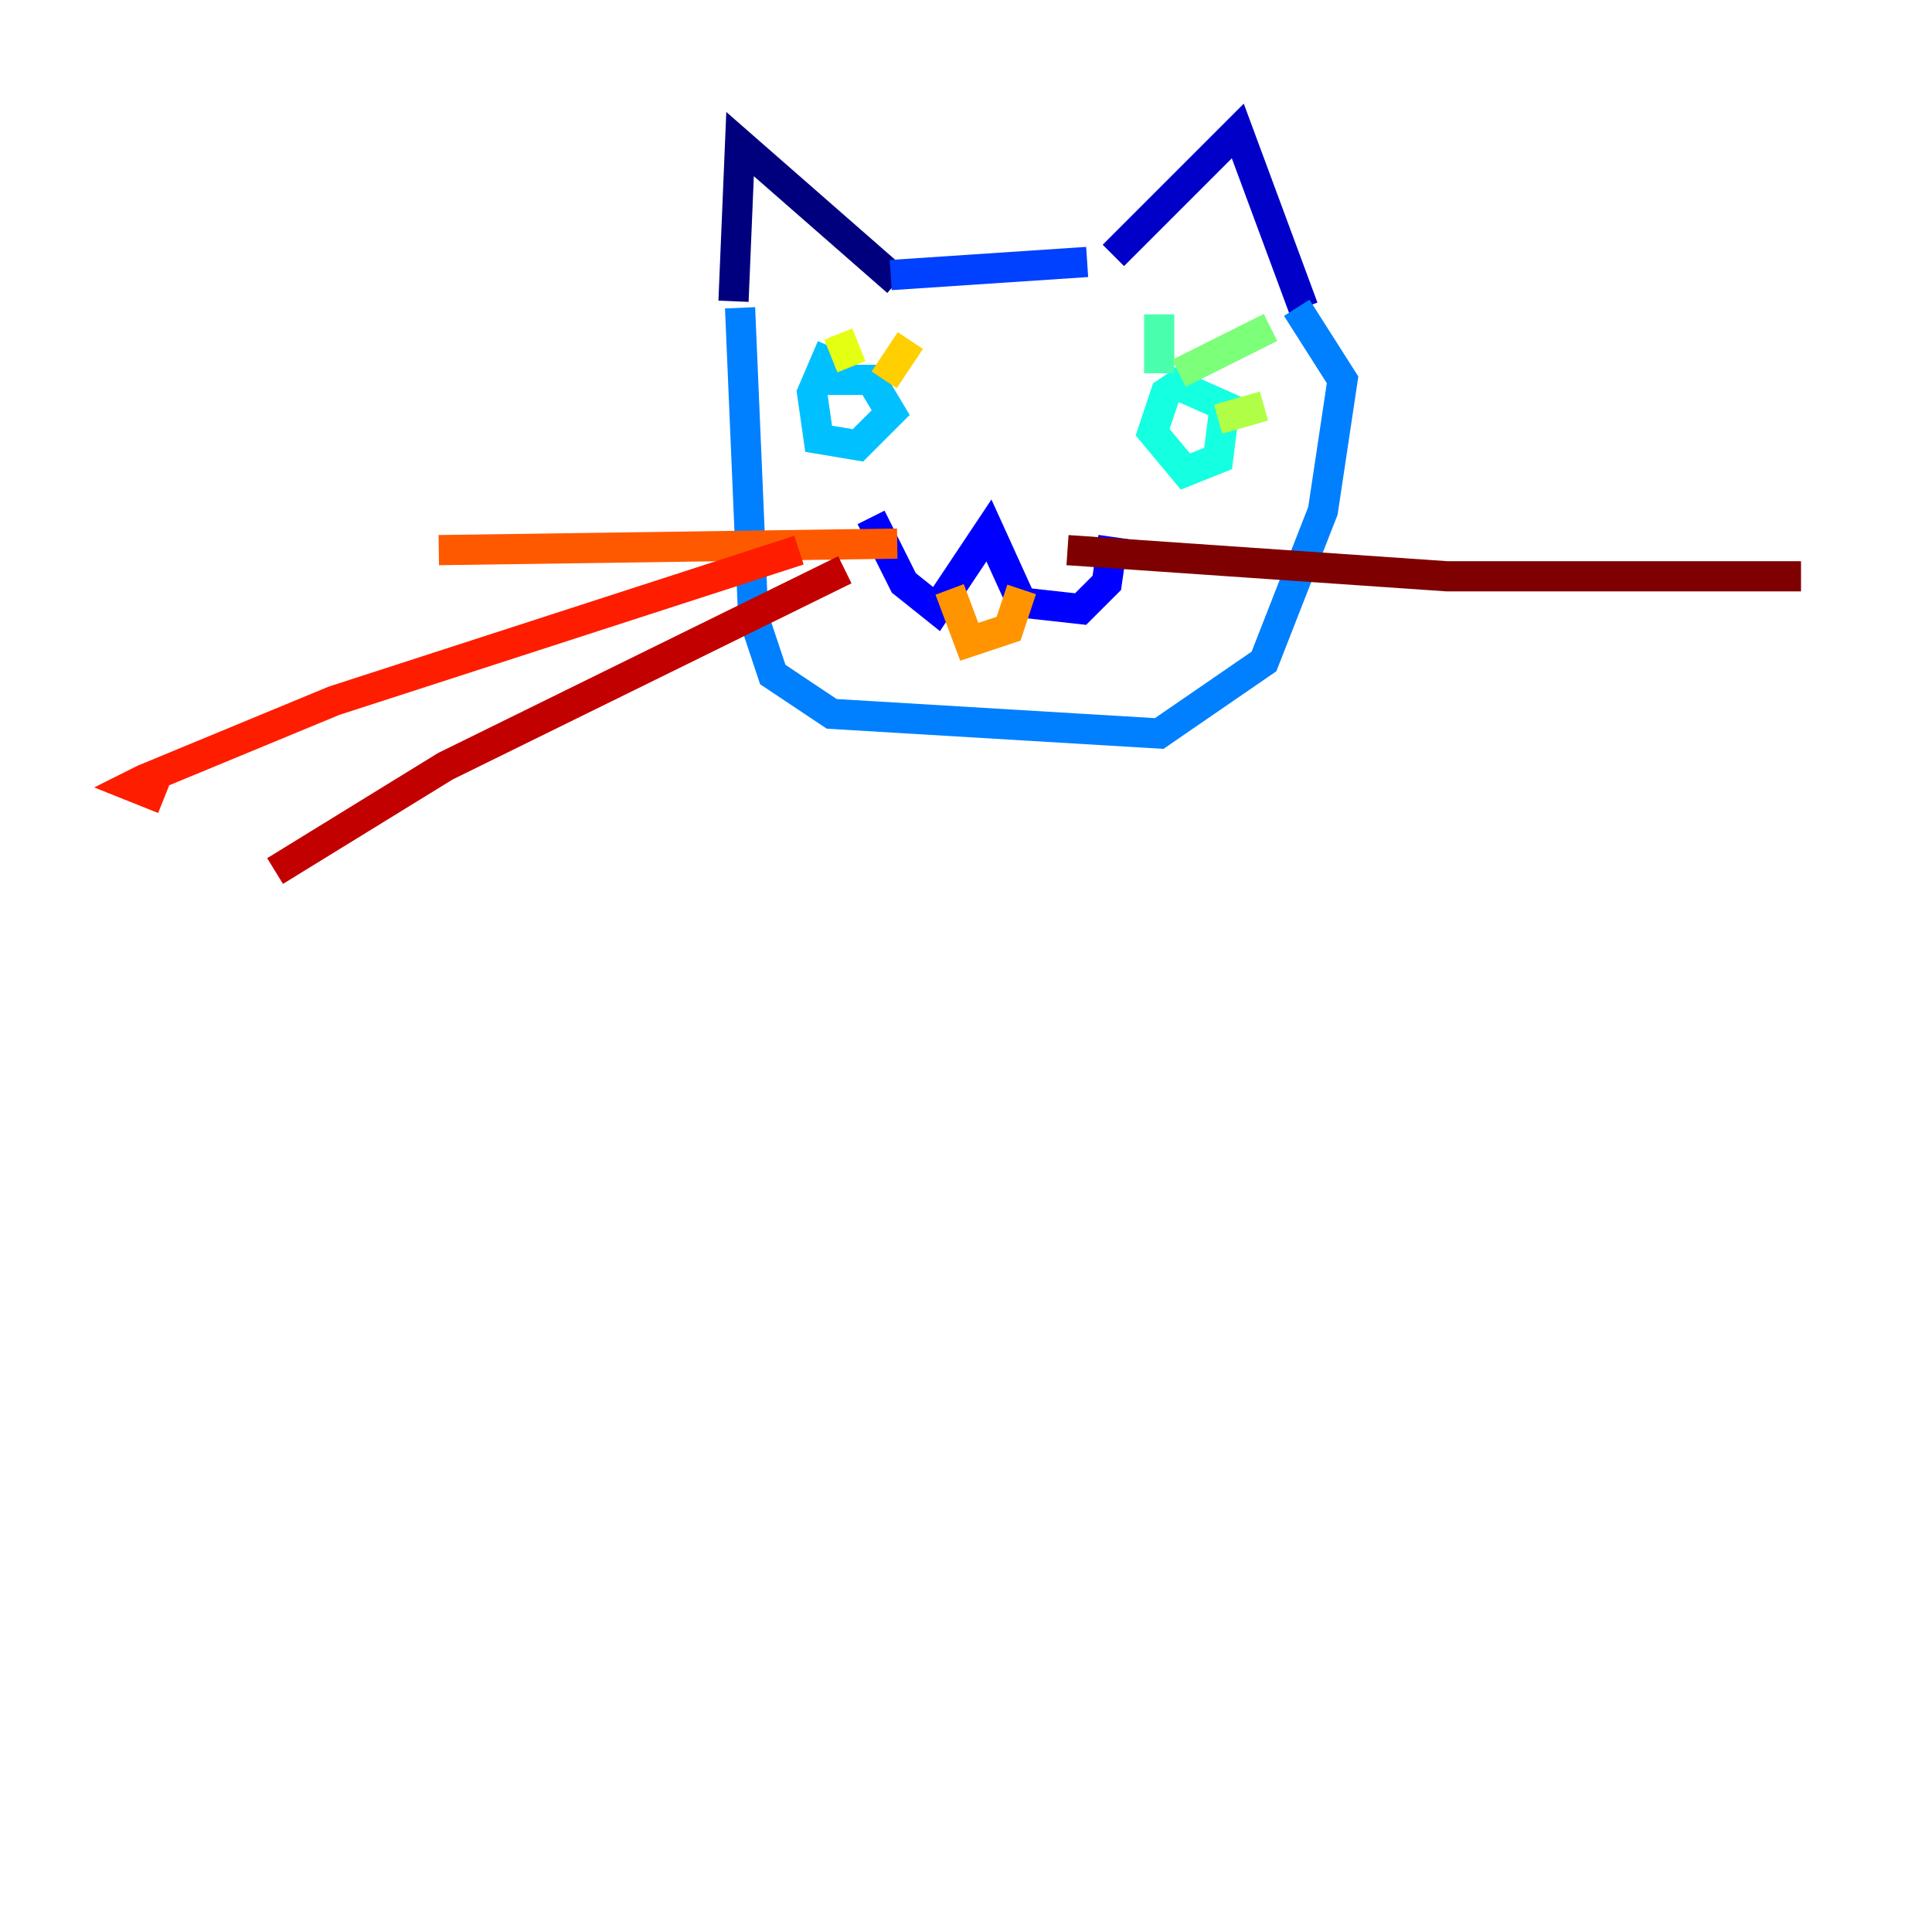 <?xml version="1.0" encoding="utf-8" ?>
<svg baseProfile="tiny" height="128" version="1.2" viewBox="0,0,128,128" width="128" xmlns="http://www.w3.org/2000/svg" xmlns:ev="http://www.w3.org/2001/xml-events" xmlns:xlink="http://www.w3.org/1999/xlink"><defs /><polyline fill="none" points="48.597,19.959 49.031,9.546 59.444,18.658" stroke="#00007f" stroke-width="2" /><polyline fill="none" points="73.763,16.922 82.007,8.678 86.346,20.393" stroke="#0000c8" stroke-width="2" /><polyline fill="none" points="57.709,34.278 59.878,38.617 62.047,40.352 65.519,35.146 67.688,39.919 71.593,40.352 73.329,38.617 73.763,35.58" stroke="#0000ff" stroke-width="2" /><polyline fill="none" points="59.01,18.224 72.027,17.356" stroke="#0040ff" stroke-width="2" /><polyline fill="none" points="49.031,20.393 49.898,40.786 51.2,44.691 55.105,47.295 76.8,48.597 83.742,43.824 87.647,33.844 88.949,25.166 85.912,20.393" stroke="#0080ff" stroke-width="2" /><polyline fill="none" points="55.105,22.997 53.803,26.034 54.237,29.071 56.841,29.505 59.01,27.336 57.709,25.166 54.671,25.166" stroke="#00c0ff" stroke-width="2" /><polyline fill="none" points="78.536,25.166 77.234,26.034 76.366,28.637 78.536,31.241 80.705,30.373 81.139,26.902 77.234,25.166" stroke="#15ffe1" stroke-width="2" /><polyline fill="none" points="76.8,24.732 76.8,20.827" stroke="#49ffad" stroke-width="2" /><polyline fill="none" points="78.102,24.732 84.176,21.695" stroke="#7cff79" stroke-width="2" /><polyline fill="none" points="80.705,27.77 83.742,26.902" stroke="#b0ff46" stroke-width="2" /><polyline fill="none" points="56.407,24.298 55.539,22.129" stroke="#e4ff12" stroke-width="2" /><polyline fill="none" points="58.576,25.166 60.312,22.563" stroke="#ffcf00" stroke-width="2" /><polyline fill="none" points="62.915,39.051 64.217,42.522 66.82,41.654 67.688,39.051" stroke="#ff9400" stroke-width="2" /><polyline fill="none" points="59.444,36.014 29.071,36.447" stroke="#ff5900" stroke-width="2" /><polyline fill="none" points="52.936,36.447 22.129,46.427 9.546,51.634 8.678,52.068 10.848,52.936" stroke="#ff1d00" stroke-width="2" /><polyline fill="none" points="55.973,37.749 29.505,50.766 18.224,57.709" stroke="#c30000" stroke-width="2" /><polyline fill="none" points="70.725,36.447 95.891,38.183 119.322,38.183" stroke="#7f0000" stroke-width="2" /></svg>